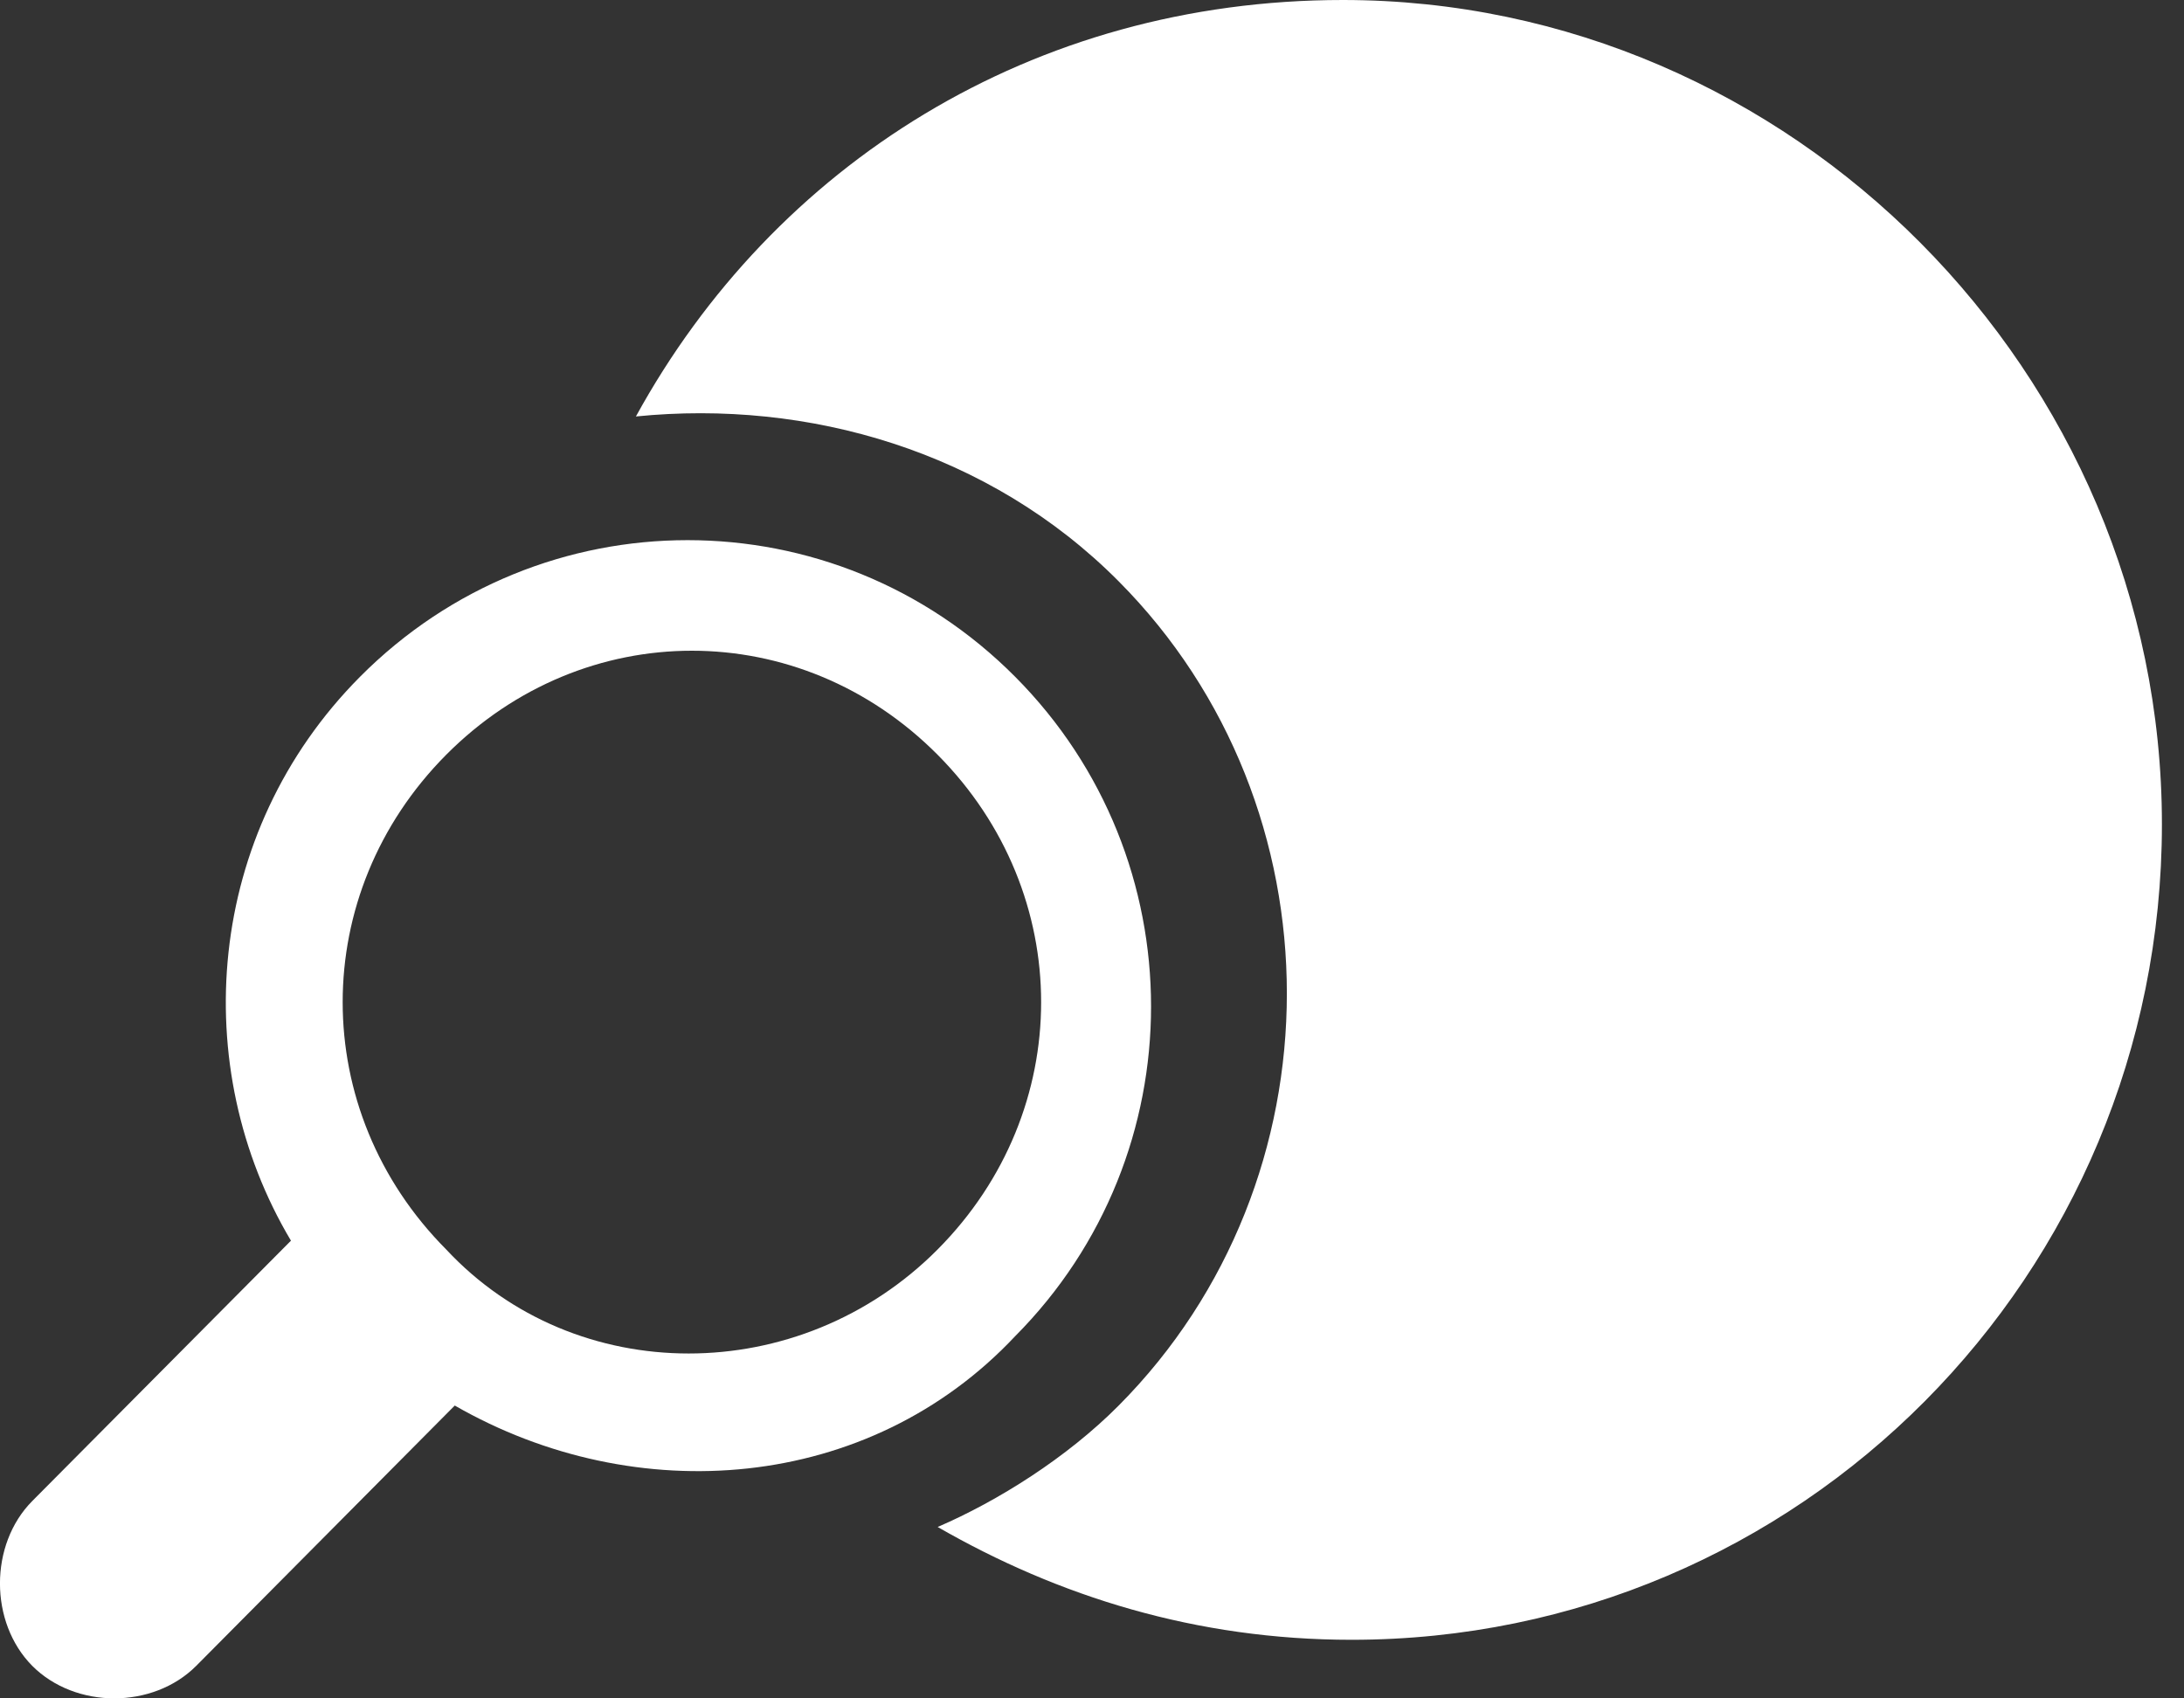 <?xml version="1.0" encoding="UTF-8"?>
<svg width="18px" height="14px" viewBox="0 0 18 14" version="1.1" xmlns="http://www.w3.org/2000/svg" xmlns:xlink="http://www.w3.org/1999/xlink">
    <rect x="0" y="0" width="18" height="14" fill="#333333" stroke="none"/>
    <title>形状</title>
    <g id="页面-1" stroke="none" stroke-width="1" fill="none" fill-rule="evenodd">
        <g id="1.1.人员弹窗各弹窗" transform="translate(-1455, -657)" fill="#FFFFFF" fill-rule="nonzero">
            <g id="图标详情备份-3" transform="translate(1176, 84)">
                <g id="按钮" transform="translate(15, 543)">
                    <g id="编组备份" transform="translate(89, 30)">
                        <path d="M183.367,5.579 C181.875,4.077 179.459,4.077 177.967,5.579 C176.688,6.866 176.546,8.797 177.398,10.227 L175.266,12.373 C174.911,12.731 174.911,13.374 175.266,13.732 C175.622,14.089 176.261,14.089 176.617,13.732 L178.748,11.586 C180.241,12.444 182.159,12.301 183.367,11.014 C184.86,9.512 184.86,7.08 183.367,5.579 Z M178.677,10.299 C177.54,9.155 177.54,7.367 178.677,6.222 C179.814,5.078 181.591,5.078 182.728,6.222 C183.865,7.367 183.865,9.155 182.728,10.299 C181.591,11.443 179.743,11.443 178.677,10.299 Z M186.068,0 C183.509,0 181.378,1.359 180.241,3.433 C181.662,3.29 183.154,3.719 184.22,4.792 C186.068,6.651 186.068,9.727 184.22,11.586 C183.794,12.015 183.225,12.373 182.728,12.587 C183.723,13.16 184.86,13.517 186.139,13.517 C189.834,13.517 192.818,10.513 192.818,6.794 C192.818,3.075 189.763,0 186.068,0 Z" id="形状"></path>
                    </g>
                </g>
            </g>
        </g>
    </g>
</svg>